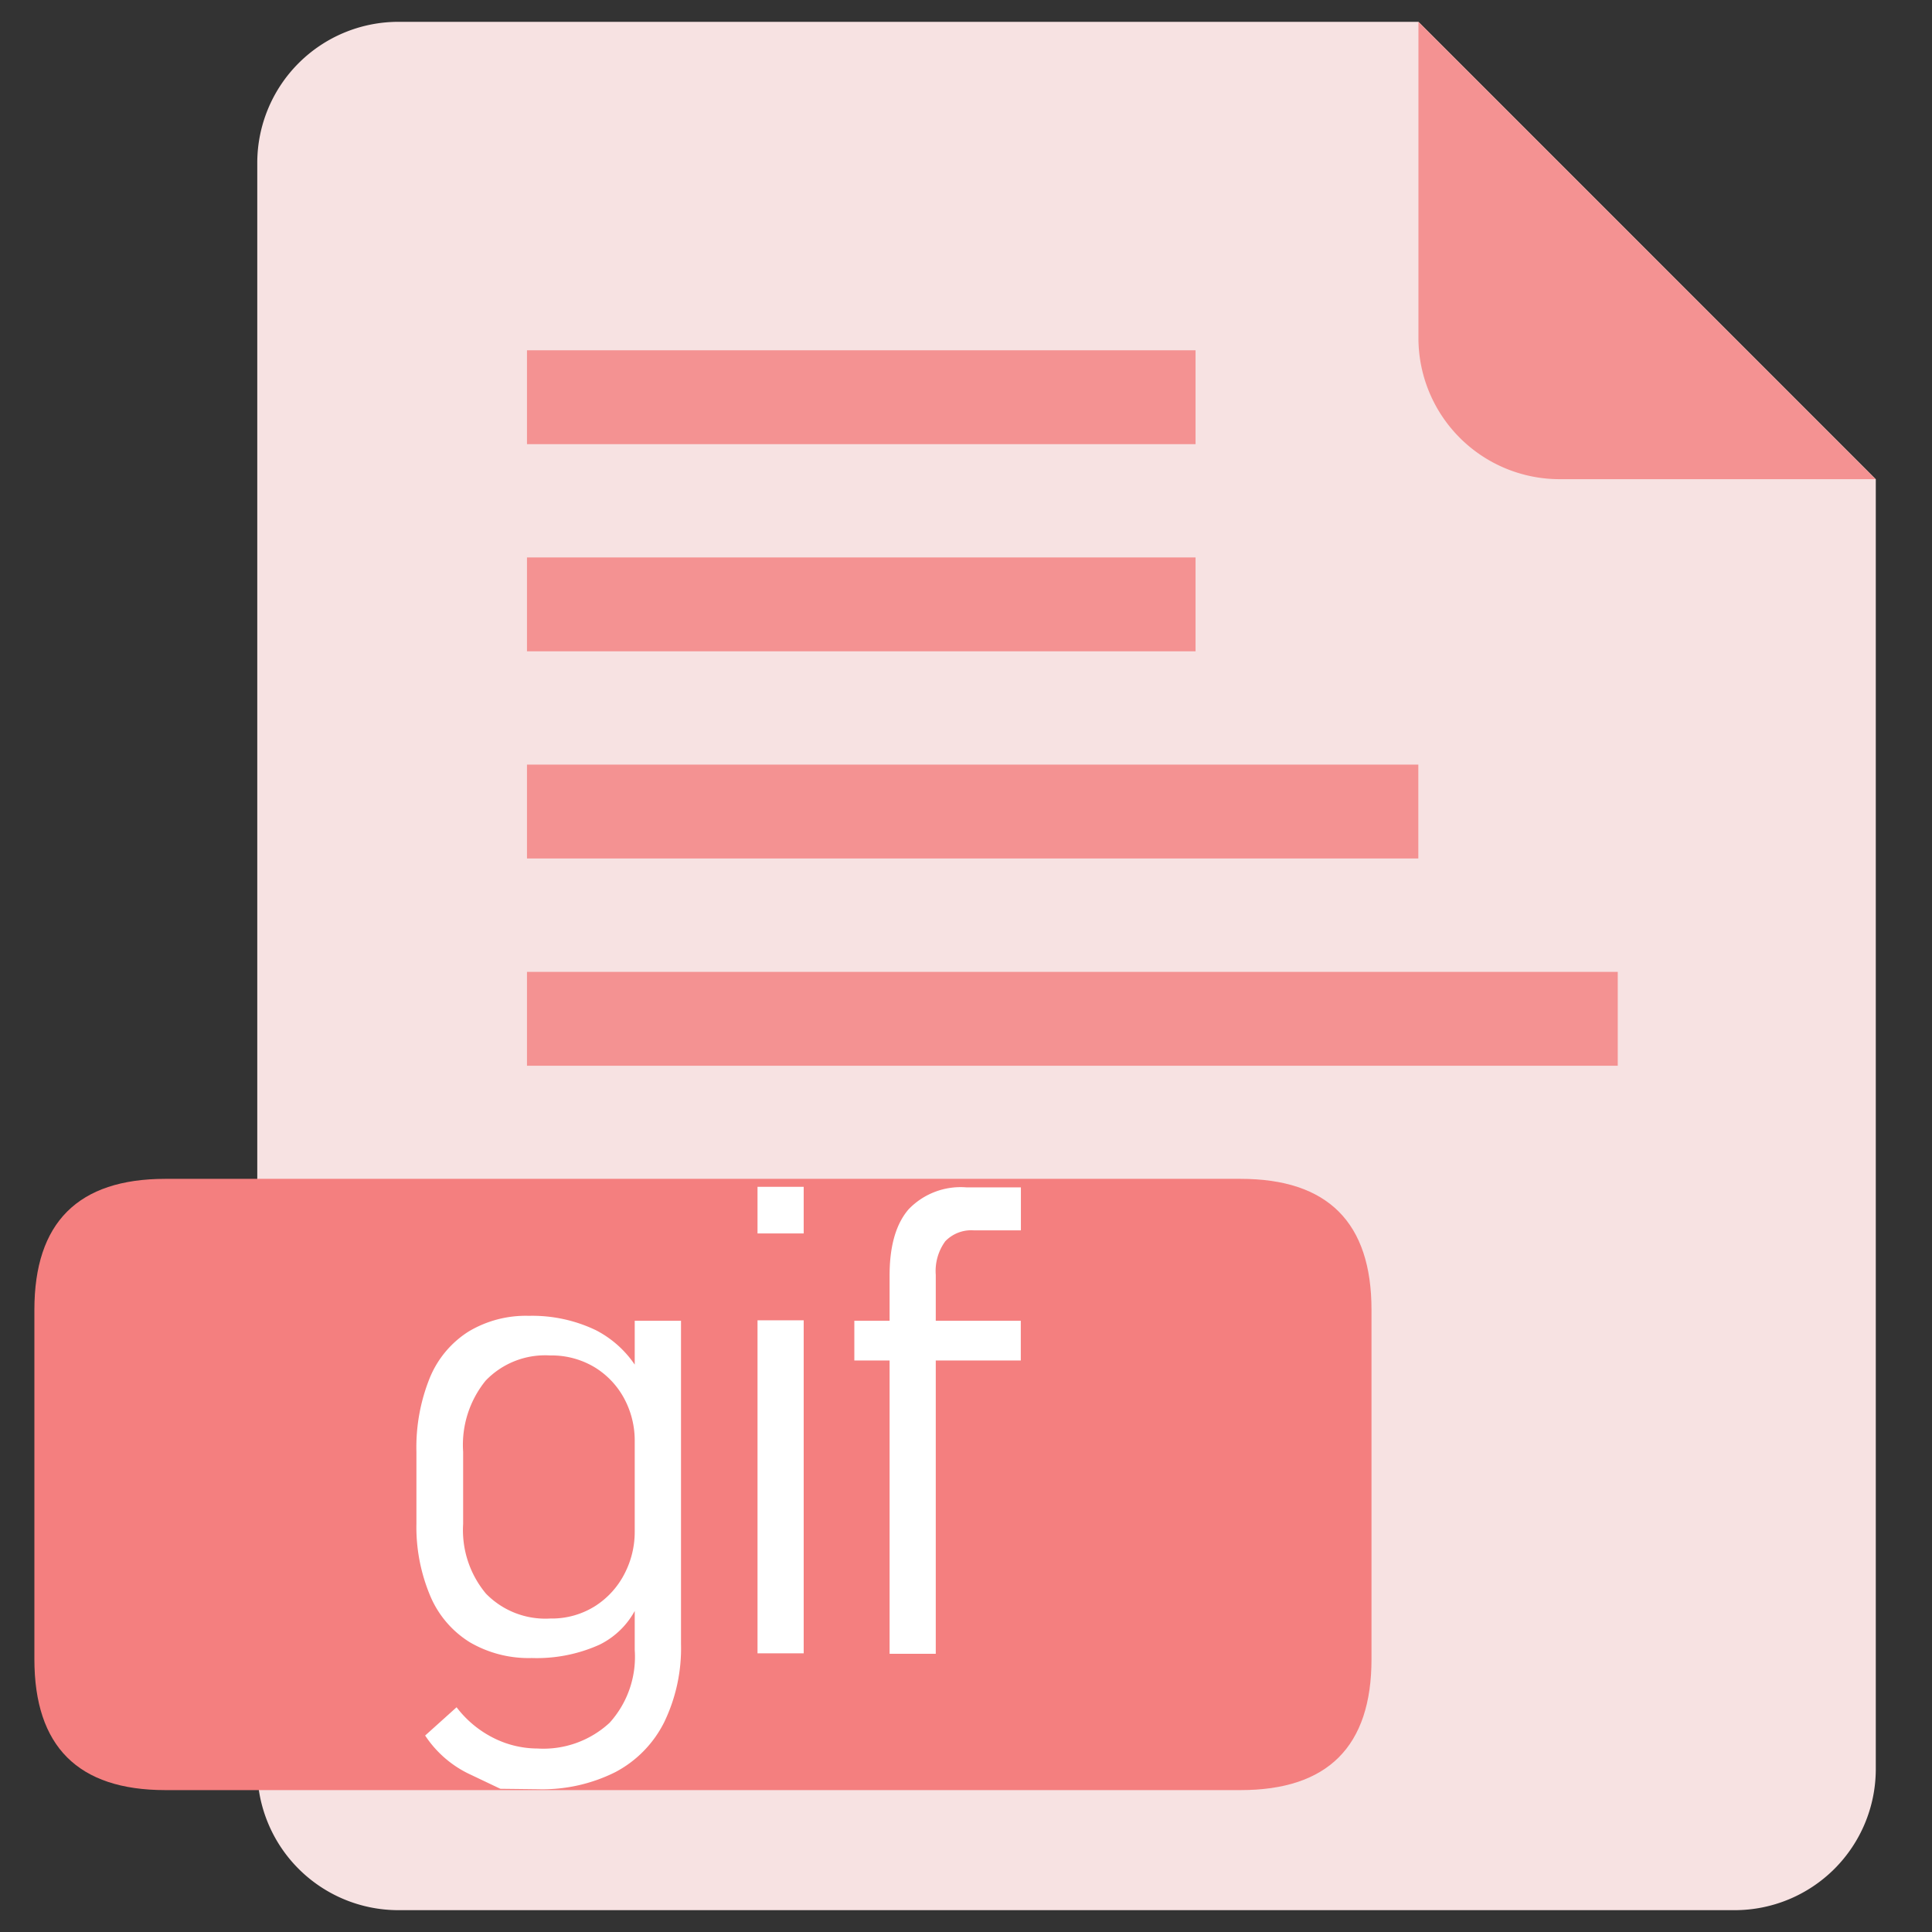 <?xml version="1.0" standalone="no"?><!DOCTYPE svg PUBLIC "-//W3C//DTD SVG 1.1//EN" "http://www.w3.org/Graphics/SVG/1.1/DTD/svg11.dtd"><svg t="1586795327292" class="icon" viewBox="0 0 1024 1024" version="1.1" xmlns="http://www.w3.org/2000/svg" p-id="44974" xmlns:xlink="http://www.w3.org/1999/xlink" width="200" height="200"><rect x="0" y="0" width="1024" height="1024" fill="#333333" stroke="none"/><defs><style type="text/css"></style></defs><path d="M751.801 11.571H210.932a74.804 74.804 0 0 0-74.573 74.573v851.713A74.804 74.804 0 0 0 210.932 1012.429h708.701a74.804 74.804 0 0 0 74.573-74.573V254.033z" fill="#F7E2E2" p-id="44975"></path><path d="M751.801 179.345a74.862 74.862 0 0 0 74.573 74.631h167.774L751.801 11.571z" fill="#F49292" p-id="44976"></path><path d="M18.224 624.814m69.424 0l569.853 0q69.424 0 69.424 69.424l0 185.13q0 69.424-69.424 69.424l-569.853 0q-69.424 0-69.424-69.424l0-185.13q0-69.424 69.424-69.424Z" fill="#F47F7F" p-id="44977"></path><path d="M279.315 185.651h354.35v49.754H279.315zM279.315 295.456h354.35v49.754H279.315zM279.315 405.261h472.428v49.754H279.315zM279.315 515.124h578.126v49.754H279.315z" fill="#F49292" p-id="44978"></path><path d="M249.058 870.458a53.051 53.051 0 0 1-20.943-24.414A94.069 94.069 0 0 1 220.71 807.629V769.446a98.35 98.35 0 0 1 7-38.935 52.704 52.704 0 0 1 20.538-24.703 58.952 58.952 0 0 1 32.051-8.389 77.928 77.928 0 0 1 35.464 7.579 55.713 55.713 0 0 1 24.414 24.703L336.416 763.661a47.035 47.035 0 0 0-5.322-21.926 43.448 43.448 0 0 0-15.562-16.835 44.2 44.2 0 0 0-24.009-6.48 43.621 43.621 0 0 0-34.133 13.364 53.977 53.977 0 0 0-11.918 37.662v38.299a52.531 52.531 0 0 0 12.091 36.91 43.968 43.968 0 0 0 34.133 13.191 43.043 43.043 0 0 0 23.835-6.653 44.315 44.315 0 0 0 15.62-17.356 48.076 48.076 0 0 0 5.265-22.158l2.43 36.91a42.811 42.811 0 0 1-21.116 23.141 80.994 80.994 0 0 1-35.869 7.058 61.845 61.845 0 0 1-32.803-8.331z m16.141 77.639L249.636 940.692a57.853 57.853 0 0 1-24.298-20.827l16.662-14.984a56.175 56.175 0 0 0 19.207 16.083 52.068 52.068 0 0 0 23.662 5.785 51.663 51.663 0 0 0 38.241-13.653 52.068 52.068 0 0 0 13.306-38.646V700.023h24.53v171.245a89.962 89.962 0 0 1-8.967 41.654 60.399 60.399 0 0 1-25.918 26.381 86.375 86.375 0 0 1-40.96 9.025zM401.501 629.037h24.472V653.74h-24.472z m0 70.754h24.472v176.51h-24.472zM452.816 700.023h88.226v21.059H452.816z m18.687-24.009q0-23.431 10.124-35.117a38.241 38.241 0 0 1 30.546-11.571h28.927v22.794h-24.877a19.092 19.092 0 0 0-15.215 5.785 26.786 26.786 0 0 0-5.033 17.761v200.866h-24.472z" fill="#FFFFFF" p-id="44979"></path></svg>